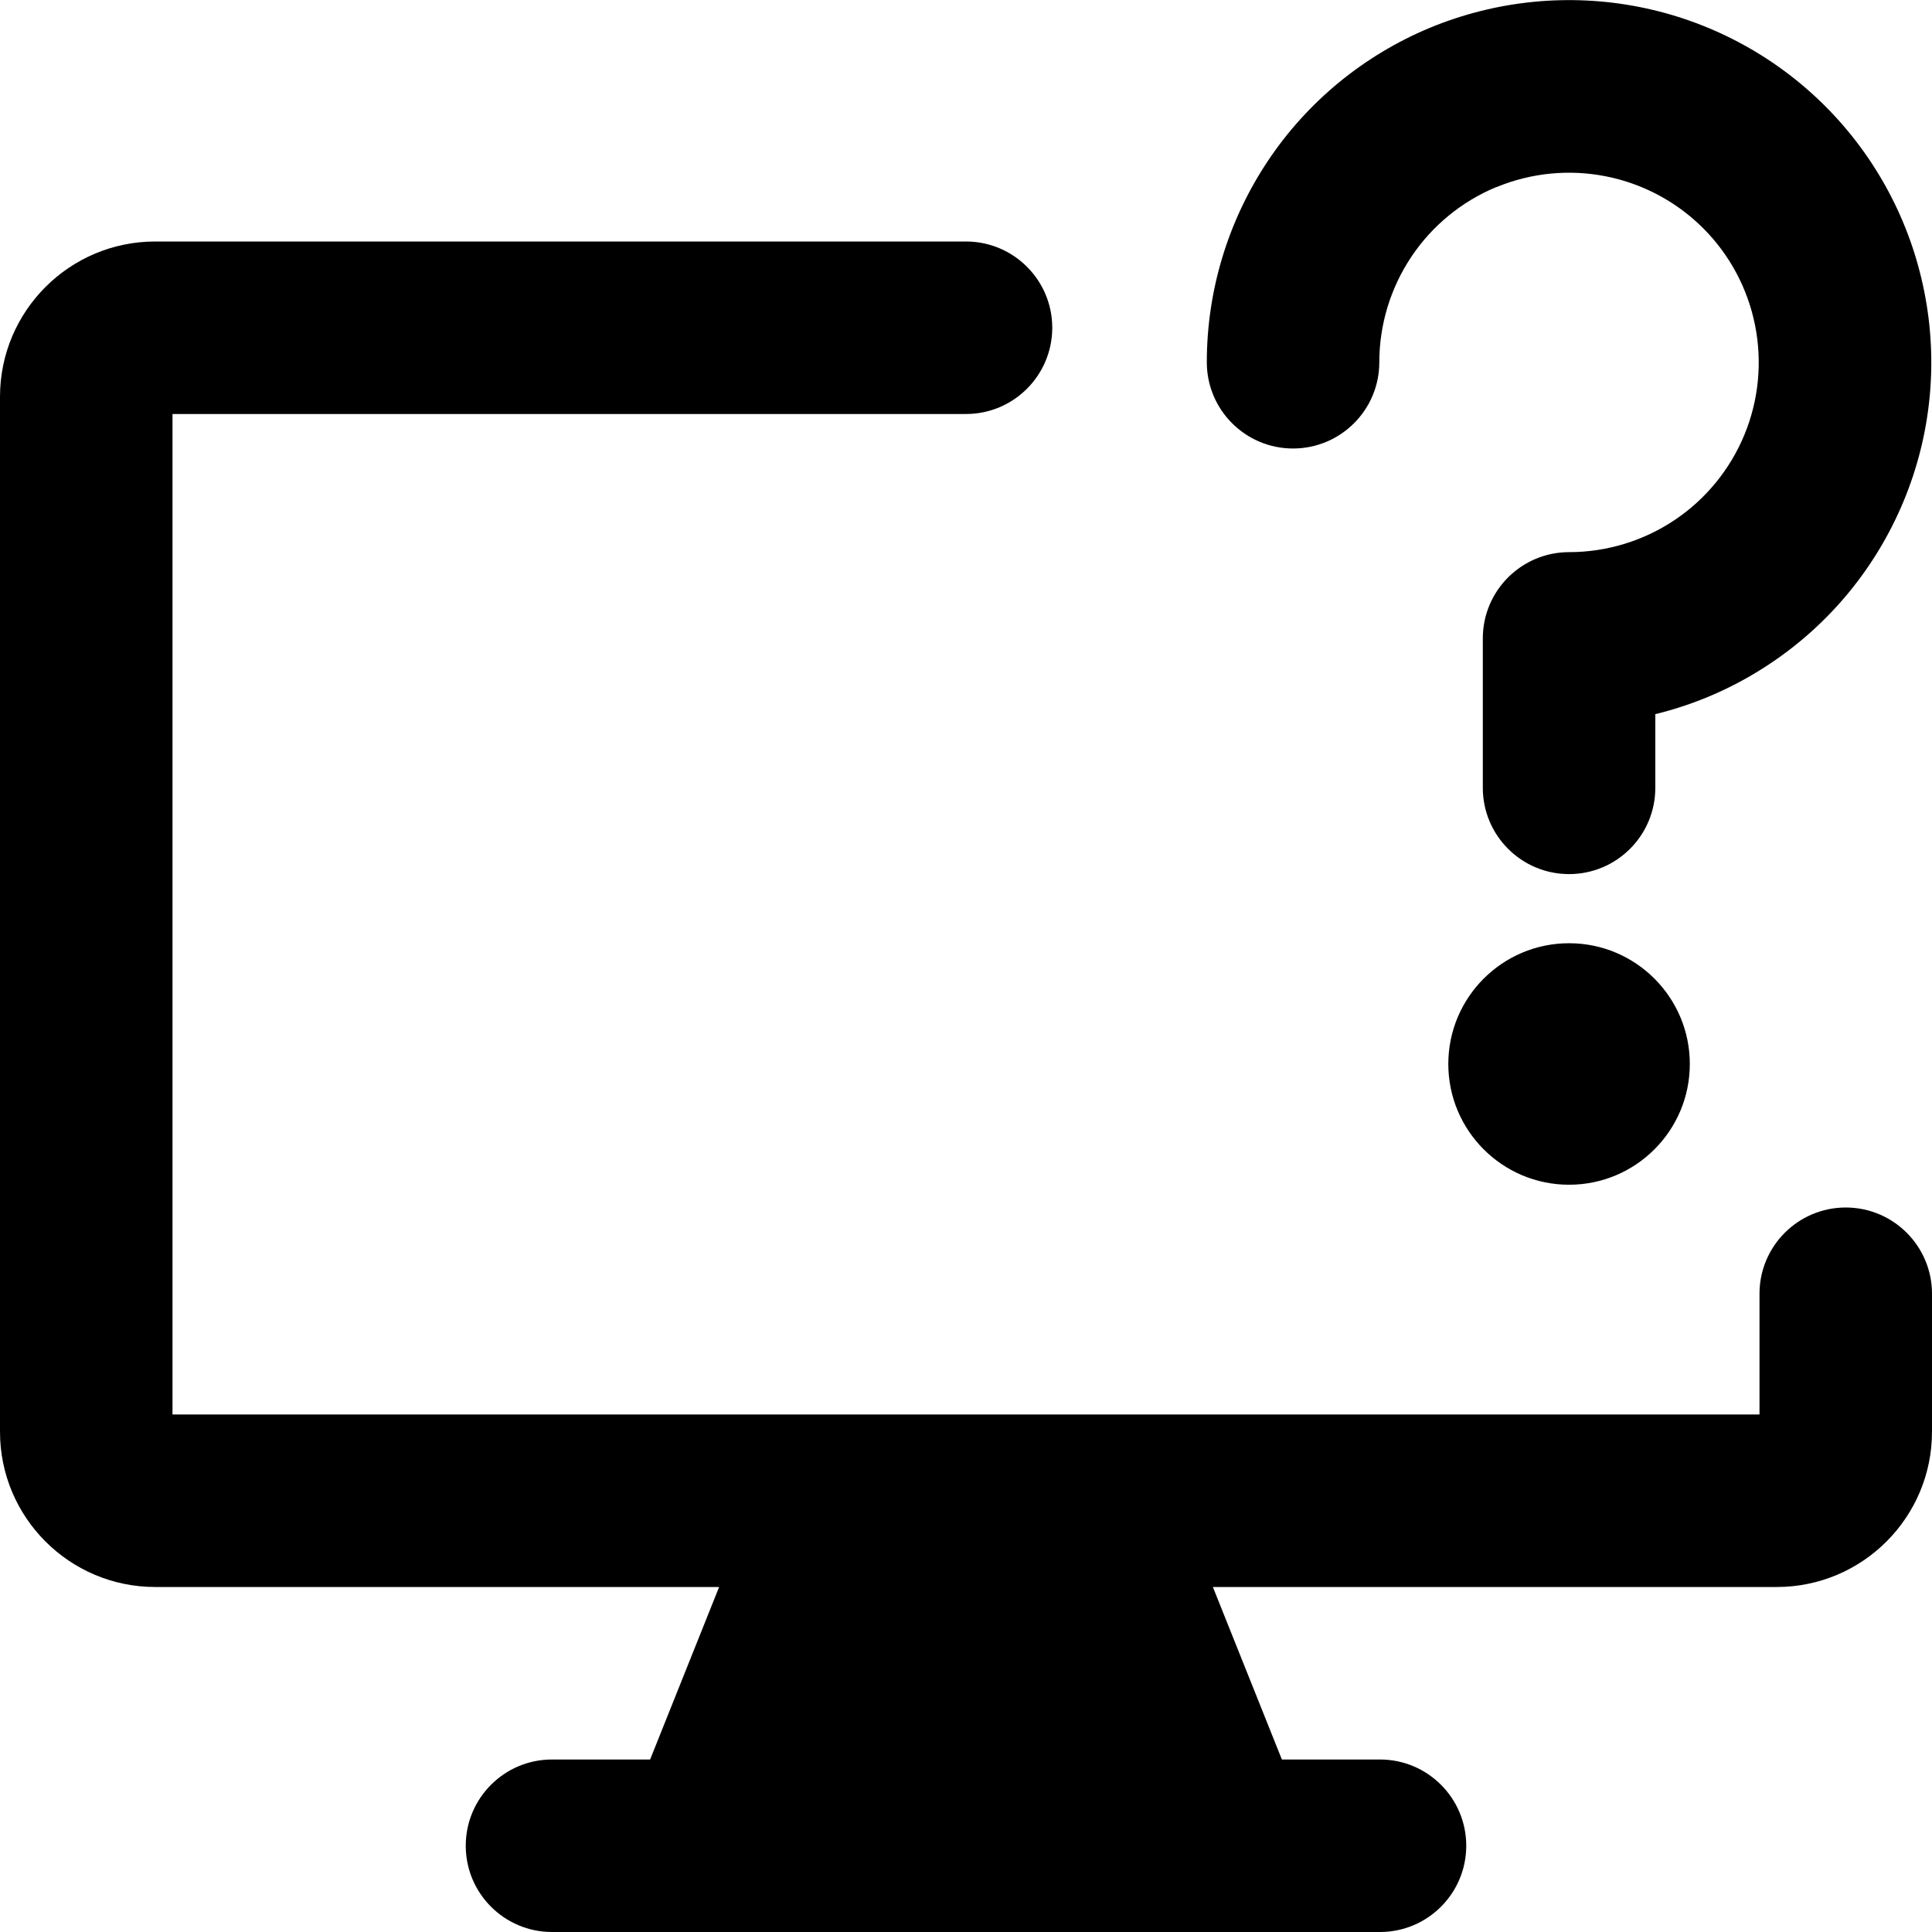<svg xmlns="http://www.w3.org/2000/svg" fill="none" viewBox="0 0 14 14" id="Desktop-Help--Streamline-Core-Remix">
  <desc>
    Desktop Help Streamline Icon: https://streamlinehq.com
  </desc>
  <g id="Free Remix/Computer Devices/desktop-help--device-help-information-display-desktop-question-info">
    <path id="Union" fill="#000000" fill-rule="evenodd" d="M10.844 1.356c0.251 -0.104 0.528 -0.131 0.794 -0.078 0.267 0.053 0.512 0.184 0.704 0.376 0.192 0.192 0.323 0.437 0.376 0.704 0.053 0.267 0.026 0.543 -0.078 0.794 -0.104 0.251 -0.28 0.466 -0.506 0.617 -0.226 0.151 -0.492 0.232 -0.764 0.232 -0.345 0 -0.625 0.28 -0.625 0.625v1.083c0 0.345 0.28 0.625 0.625 0.625s0.625 -0.28 0.625 -0.625v-0.534c0.295 -0.072 0.578 -0.196 0.833 -0.367 0.432 -0.288 0.768 -0.698 0.967 -1.178 0.199 -0.48 0.251 -1.007 0.149 -1.517 -0.101 -0.509 -0.351 -0.977 -0.718 -1.344 -0.367 -0.367 -0.835 -0.617 -1.344 -0.718 -0.509 -0.101 -1.037 -0.049 -1.517 0.149 -0.48 0.199 -0.89 0.535 -1.178 0.967 -0.288 0.432 -0.442 0.939 -0.442 1.458 0 0.345 0.28 0.625 0.625 0.625s0.625 -0.28 0.625 -0.625c0 -0.272 0.081 -0.538 0.232 -0.764 0.151 -0.226 0.366 -0.402 0.617 -0.506Zm0.526 7.229c0.483 0 0.875 -0.392 0.875 -0.875s-0.392 -0.875 -0.875 -0.875 -0.875 0.392 -0.875 0.875 0.392 0.875 0.875 0.875ZM12.875 11.5H8.789l0.5 1.25H10c0.345 0 0.625 0.28 0.625 0.625S10.345 14 10 14H4c-0.345 0 -0.625 -0.28 -0.625 -0.625s0.28 -0.625 0.625 -0.625h0.711l0.5 -1.25H1.125C0.504 11.5 0 10.996 0 10.375v-7.5C0 2.254 0.504 1.75 1.125 1.75H7c0.345 0 0.625 0.28 0.625 0.625S7.345 3 7 3H1.25v7.25h11.5v-0.875c0 -0.345 0.28 -0.625 0.625 -0.625s0.625 0.28 0.625 0.625v1c0 0.621 -0.504 1.125 -1.125 1.125Z" clip-rule="evenodd" stroke-width="1"></path>
  </g>
</svg>
